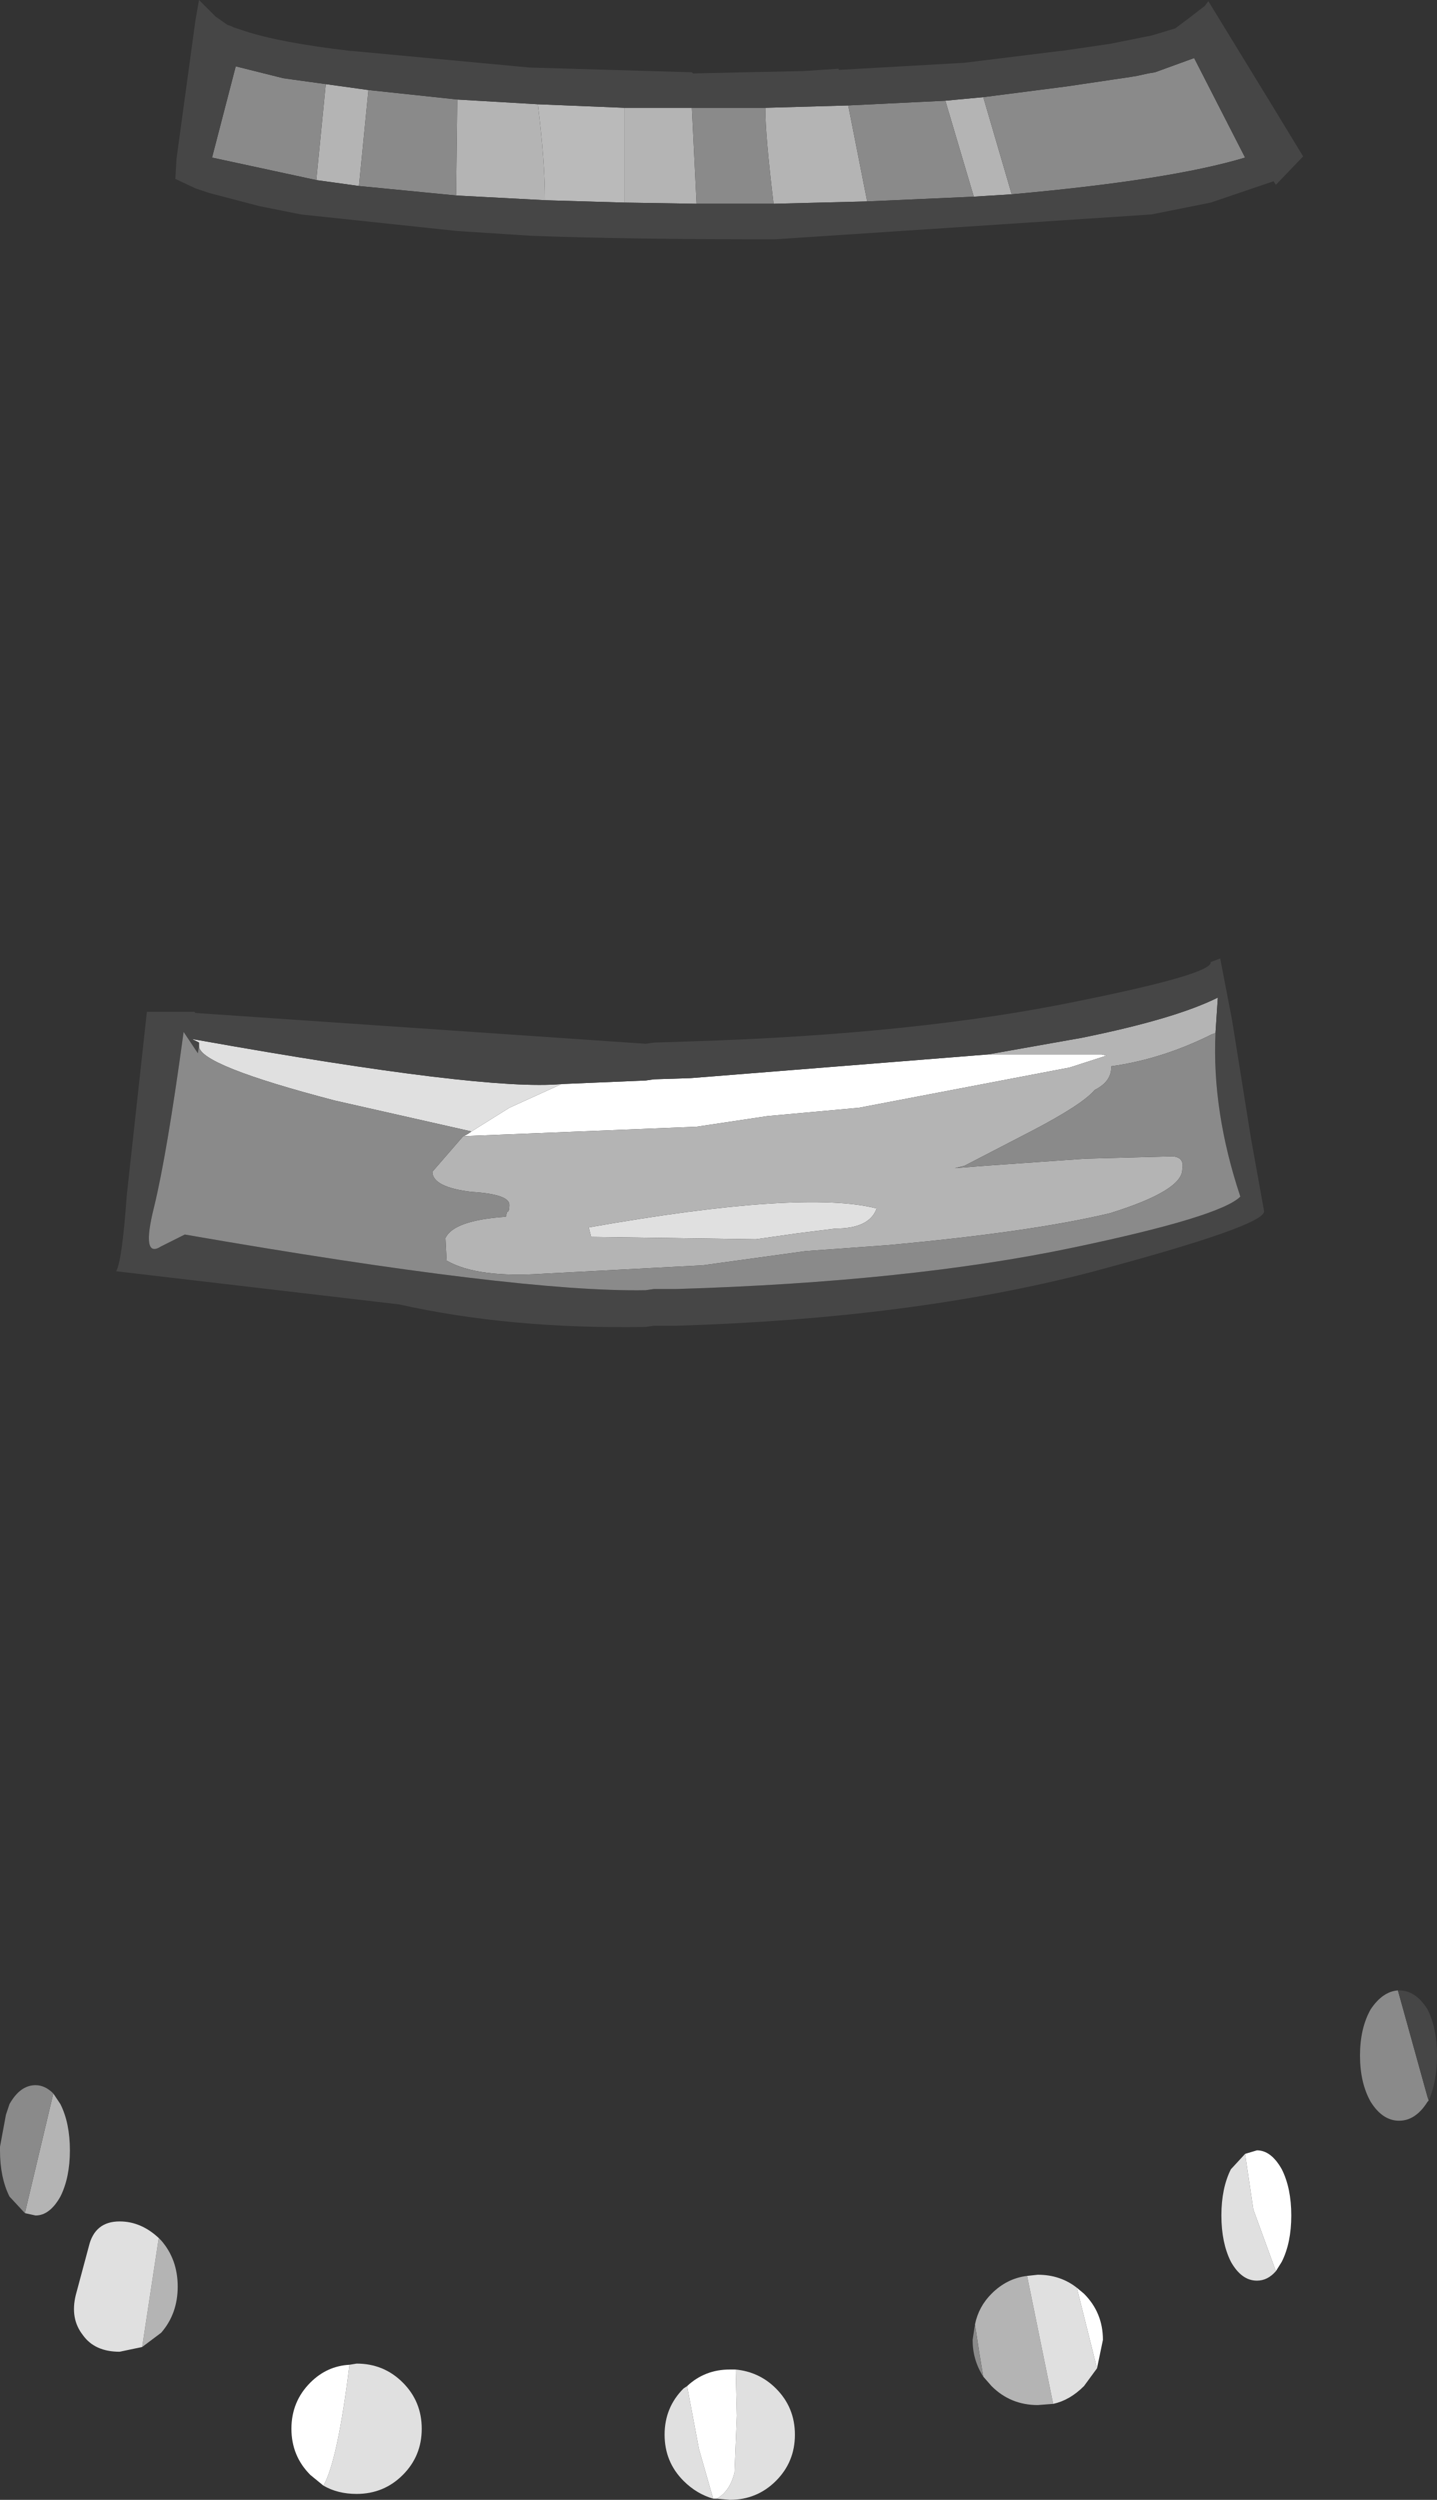 <?xml version="1.0" encoding="UTF-8" standalone="no"?>
<svg xmlns:ffdec="https://www.free-decompiler.com/flash" xmlns:xlink="http://www.w3.org/1999/xlink" ffdec:objectType="shape" height="105.5px" width="60.65px" xmlns="http://www.w3.org/2000/svg">
  <rect width="100%" height="100%" fill="#333333" stroke="none"/>
  <g transform="matrix(1.0, 0.0, 0.0, 1.0, 26.55, 104.65)">
    <path d="M17.9 -3.2 L17.25 -3.15 Q16.1 -3.15 15.3 -3.95 L14.95 -4.35 14.8 -5.25 14.6 -6.55 Q14.75 -7.3 15.3 -7.85 15.95 -8.5 16.8 -8.6 L17.9 -3.2 M-24.3 -16.3 L-24.0 -15.85 Q-23.6 -15.05 -23.6 -13.9 -23.6 -12.75 -24.0 -11.95 -24.45 -11.15 -25.05 -11.15 L-25.5 -11.25 -24.3 -16.3 M-19.85 -10.2 L-19.75 -10.1 Q-19.05 -9.3 -19.05 -8.15 -19.05 -7.0 -19.75 -6.2 L-20.55 -5.6 -19.85 -10.2" fill="#b4b4b4" fill-rule="evenodd" stroke="none"/>
    <path d="M3.55 0.8 Q2.85 0.6 2.3 0.05 1.5 -0.75 1.5 -1.9 1.5 -3.05 2.3 -3.85 L2.45 -3.95 2.95 -1.3 3.55 0.8 M4.5 -4.65 Q5.5 -4.55 6.2 -3.85 7.0 -3.05 7.0 -1.9 7.0 -0.75 6.2 0.05 5.4 0.85 4.25 0.85 L3.7 0.8 Q4.25 0.5 4.45 -0.3 L4.55 -2.7 4.5 -4.65 M16.8 -8.6 L17.25 -8.65 Q18.2 -8.65 18.9 -8.1 L19.75 -4.7 19.2 -3.95 Q18.6 -3.35 17.9 -3.2 L16.8 -8.6 M27.3 -8.8 Q26.95 -8.4 26.5 -8.4 25.85 -8.4 25.4 -9.2 25.0 -10.0 25.0 -11.15 25.0 -12.3 25.4 -13.1 L26.0 -13.75 26.35 -11.4 27.3 -8.8 M-20.55 -5.6 L-21.5 -5.4 Q-22.55 -5.4 -23.05 -6.1 -23.6 -6.8 -23.35 -7.8 L-22.8 -9.85 Q-22.55 -10.9 -21.5 -10.9 -20.6 -10.9 -19.85 -10.2 L-20.55 -5.6 M-11.8 -4.85 L-11.5 -4.9 Q-10.35 -4.9 -9.55 -4.1 -8.75 -3.3 -8.75 -2.15 -8.75 -1.0 -9.55 -0.2 -10.35 0.6 -11.5 0.6 -12.3 0.6 -12.9 0.25 -12.3 -0.8 -11.8 -4.85" fill="#e0e0e0" fill-rule="evenodd" stroke="none"/>
    <path d="M14.95 -4.35 Q14.5 -5.05 14.5 -5.9 L14.6 -6.55 14.8 -5.25 14.95 -4.35 M33.75 -16.0 L33.7 -15.95 Q33.2 -15.15 32.5 -15.15 31.8 -15.15 31.3 -15.95 30.85 -16.75 30.85 -17.9 30.85 -19.05 31.3 -19.85 31.8 -20.6 32.45 -20.65 L33.7 -16.15 33.75 -16.0 M-25.5 -11.25 L-26.15 -11.95 Q-26.55 -12.75 -26.55 -13.9 L-26.55 -14.05 -26.3 -15.4 -26.15 -15.85 Q-25.7 -16.65 -25.05 -16.65 -24.65 -16.65 -24.3 -16.3 L-25.5 -11.25" fill="#8a8a8a" fill-rule="evenodd" stroke="none"/>
    <path d="M32.45 -20.65 L32.5 -20.65 Q33.2 -20.65 33.7 -19.85 34.1 -19.05 34.1 -17.9 34.1 -16.8 33.75 -16.0 L33.7 -16.15 32.45 -20.65" fill="#464646" fill-rule="evenodd" stroke="none"/>
    <path d="M2.45 -3.95 Q3.2 -4.65 4.25 -4.65 L4.5 -4.65 4.55 -2.7 4.45 -0.3 Q4.25 0.5 3.7 0.8 L3.55 0.8 2.95 -1.3 2.45 -3.95 M18.9 -8.1 L19.2 -7.85 Q20.0 -7.05 20.0 -5.9 L19.75 -4.7 18.9 -8.1 M26.0 -13.75 L26.5 -13.9 Q27.1 -13.9 27.55 -13.1 27.95 -12.3 27.95 -11.15 27.95 -10.0 27.55 -9.2 L27.3 -8.8 26.35 -11.4 26.0 -13.75 M-12.9 0.25 L-13.45 -0.2 Q-14.25 -1.0 -14.25 -2.15 -14.25 -3.3 -13.45 -4.1 -12.75 -4.8 -11.8 -4.85 -12.3 -0.8 -12.9 0.25" fill="#ffffff" fill-rule="evenodd" stroke="none"/>
    <path d="M15.15 -60.15 L19.95 -60.15 20.15 -60.1 18.6 -59.6 9.7 -57.9 5.85 -57.55 2.85 -57.1 -7.0 -56.7 Q-6.85 -56.75 -6.65 -56.9 L-5.05 -57.9 -2.85 -58.9 0.7 -59.05 1.05 -59.1 2.6 -59.15 15.15 -60.15" fill="#ffffff" fill-rule="evenodd" stroke="none"/>
    <path d="M-2.85 -58.9 L-5.05 -57.9 -6.65 -56.9 -12.4 -58.2 Q-18.15 -59.7 -18.15 -60.5 L-18.15 -60.65 -18.45 -60.8 -18.15 -60.75 Q-6.1 -58.6 -2.85 -58.9 M10.45 -53.65 Q10.15 -52.8 8.7 -52.8 L7.1 -52.6 5.35 -52.35 -1.6 -52.45 -1.7 -52.85 Q7.35 -54.45 10.45 -53.65" fill="#e0e0e0" fill-rule="evenodd" stroke="none"/>
    <path d="M-7.0 -56.7 L2.85 -57.1 5.85 -57.55 9.7 -57.9 18.6 -59.6 20.15 -60.1 19.95 -60.15 15.15 -60.15 19.1 -60.85 Q23.05 -61.65 24.85 -62.55 L24.75 -61.05 24.6 -61.0 Q22.5 -59.95 20.35 -59.65 L20.35 -59.6 Q20.35 -59.0 19.65 -58.65 19.15 -58.05 17.05 -56.95 L14.25 -55.5 14.15 -55.45 13.75 -55.35 15.0 -55.45 19.25 -55.75 22.95 -55.85 Q23.45 -55.8 23.35 -55.3 23.35 -54.4 20.3 -53.45 16.95 -52.65 10.9 -52.1 L7.45 -51.85 3.1 -51.25 -3.55 -50.9 Q-6.4 -50.7 -7.7 -51.45 L-7.75 -52.4 Q-7.4 -53.15 -5.2 -53.3 L-5.15 -53.5 Q-5.05 -53.5 -5.05 -53.8 -5.05 -54.25 -6.65 -54.35 -8.3 -54.55 -8.3 -55.2 L-7.0 -56.7 M10.45 -53.65 Q7.35 -54.45 -1.7 -52.85 L-1.6 -52.45 5.35 -52.35 7.1 -52.6 8.7 -52.8 Q10.15 -52.8 10.45 -53.65" fill="#b4b4b4" fill-rule="evenodd" stroke="none"/>
    <path d="M24.75 -61.05 L24.85 -62.55 Q23.05 -61.65 19.1 -60.85 L15.15 -60.15 2.6 -59.15 1.05 -59.1 0.7 -59.05 -2.85 -58.9 Q-6.1 -58.6 -18.15 -60.75 L-18.45 -60.8 -18.15 -60.65 -18.15 -60.5 -18.2 -60.2 -18.8 -61.1 Q-19.5 -55.95 -20.05 -53.7 -20.6 -51.5 -19.75 -52.05 L-18.75 -52.55 Q-4.65 -50.1 0.7 -50.2 L1.05 -50.25 2.0 -50.25 Q11.85 -50.55 18.75 -52.0 24.95 -53.3 25.8 -54.15 24.6 -57.75 24.75 -61.05 M-9.7 -49.6 L-21.65 -51.0 Q-21.4 -51.4 -21.2 -54.2 L-20.35 -61.95 -18.35 -61.95 -18.3 -61.9 0.7 -60.6 1.05 -60.65 2.6 -60.7 Q12.2 -61.0 18.95 -62.4 24.65 -63.55 24.55 -64.05 L24.95 -64.2 25.45 -61.6 26.25 -56.6 26.8 -53.55 Q26.95 -52.95 19.45 -50.95 11.9 -49.0 2.0 -48.7 L1.05 -48.7 0.7 -48.65 Q-5.0 -48.55 -9.7 -49.6" fill="#464646" fill-rule="evenodd" stroke="none"/>
    <path d="M-7.0 -56.7 L-8.3 -55.2 Q-8.3 -54.55 -6.65 -54.35 -5.05 -54.25 -5.05 -53.8 -5.05 -53.5 -5.15 -53.5 L-5.2 -53.3 Q-7.4 -53.15 -7.75 -52.4 L-7.7 -51.45 Q-6.4 -50.7 -3.55 -50.9 L3.1 -51.25 7.45 -51.85 10.9 -52.1 Q16.95 -52.65 20.3 -53.45 23.35 -54.4 23.35 -55.3 23.45 -55.8 22.95 -55.85 L19.25 -55.75 15.0 -55.45 13.75 -55.35 14.15 -55.45 14.25 -55.5 17.05 -56.95 Q19.15 -58.05 19.65 -58.65 20.35 -59.0 20.35 -59.6 L20.35 -59.65 Q22.5 -59.95 24.6 -61.0 L24.75 -61.05 Q24.6 -57.75 25.8 -54.15 24.95 -53.3 18.75 -52.0 11.85 -50.55 2.0 -50.25 L1.05 -50.25 0.7 -50.2 Q-4.65 -50.1 -18.75 -52.55 L-19.75 -52.05 Q-20.6 -51.5 -20.05 -53.7 -19.5 -55.95 -18.8 -61.1 L-18.2 -60.2 -18.15 -60.5 Q-18.15 -59.7 -12.4 -58.2 L-6.65 -56.9 Q-6.85 -56.75 -7.0 -56.7" fill="#8a8a8a" fill-rule="evenodd" stroke="none"/>
    <path d="M-0.2 -96.1 L-3.55 -96.2 Q-3.55 -97.85 -3.85 -100.25 L-0.2 -100.1 -0.2 -96.1" fill="#bababa" fill-rule="evenodd" stroke="none"/>
    <path d="M5.75 -100.1 L9.25 -100.2 10.05 -96.15 6.1 -96.05 Q5.75 -98.95 5.75 -100.1 M13.35 -100.4 L14.95 -100.55 16.15 -96.45 14.55 -96.35 13.35 -100.4 M2.85 -96.05 L-0.2 -96.1 -0.2 -100.1 2.65 -100.1 2.85 -96.05 M-3.55 -96.2 L-7.3 -96.4 -7.25 -100.45 -3.85 -100.25 Q-3.55 -97.85 -3.55 -96.2 M-11.4 -96.8 L-13.2 -97.05 -12.8 -101.1 -11.0 -100.85 -11.4 -96.8" fill="#b4b4b4" fill-rule="evenodd" stroke="none"/>
    <path d="M5.75 -100.1 Q5.75 -98.95 6.1 -96.05 L2.85 -96.05 2.65 -100.1 5.75 -100.1 M10.05 -96.15 L9.25 -100.2 13.35 -100.4 14.55 -96.35 10.05 -96.15 M14.95 -100.55 L18.45 -101.0 21.15 -101.4 21.45 -101.45 21.9 -101.55 22.2 -101.6 23.85 -102.2 26.0 -98.0 Q22.85 -97.05 16.15 -96.45 L14.95 -100.55 M-7.3 -96.4 L-11.4 -96.8 -11.0 -100.85 -7.25 -100.45 -7.3 -96.4 M-13.2 -97.05 L-17.6 -98.0 -16.6 -101.85 -14.6 -101.35 -14.25 -101.3 -12.8 -101.1 -13.2 -97.05" fill="#8a8a8a" fill-rule="evenodd" stroke="none"/>
    <path d="M9.25 -100.2 L5.75 -100.1 2.65 -100.1 -0.2 -100.1 -3.85 -100.25 -7.25 -100.45 -11.0 -100.85 -12.8 -101.1 -14.25 -101.3 -14.6 -101.35 -16.6 -101.85 -17.6 -98.0 -13.2 -97.05 -11.4 -96.8 -7.3 -96.4 -3.55 -96.2 -0.2 -96.1 2.85 -96.05 6.1 -96.05 10.05 -96.15 14.55 -96.35 16.15 -96.45 Q22.85 -97.05 26.0 -98.0 L23.85 -102.2 22.2 -101.6 21.9 -101.55 21.45 -101.45 21.15 -101.4 18.45 -101.0 14.95 -100.55 13.35 -100.4 9.25 -100.2 M28.45 -98.05 L27.3 -96.85 27.2 -97.0 24.55 -96.1 23.8 -95.95 22.05 -95.6 6.15 -94.55 Q-0.2 -94.55 -4.15 -94.7 L-7.25 -94.9 -13.85 -95.6 -15.6 -95.95 -17.7 -96.5 -18.3 -96.7 -19.15 -97.1 -19.1 -97.95 -18.3 -103.8 -18.15 -104.65 -17.45 -103.95 -16.95 -103.6 -16.8 -103.55 -16.7 -103.5 -16.25 -103.35 Q-14.75 -102.85 -11.75 -102.5 L-11.7 -102.5 -4.2 -101.8 2.65 -101.6 2.7 -101.55 4.9 -101.6 7.35 -101.65 8.85 -101.75 8.85 -101.7 14.15 -102.0 18.2 -102.5 18.25 -102.5 20.3 -102.8 21.8 -103.1 22.05 -103.15 23.05 -103.45 23.65 -103.9 24.3 -104.4 24.45 -104.6 27.05 -100.35 28.45 -98.05" fill="#464646" fill-rule="evenodd" stroke="none"/>
  </g>
</svg>
